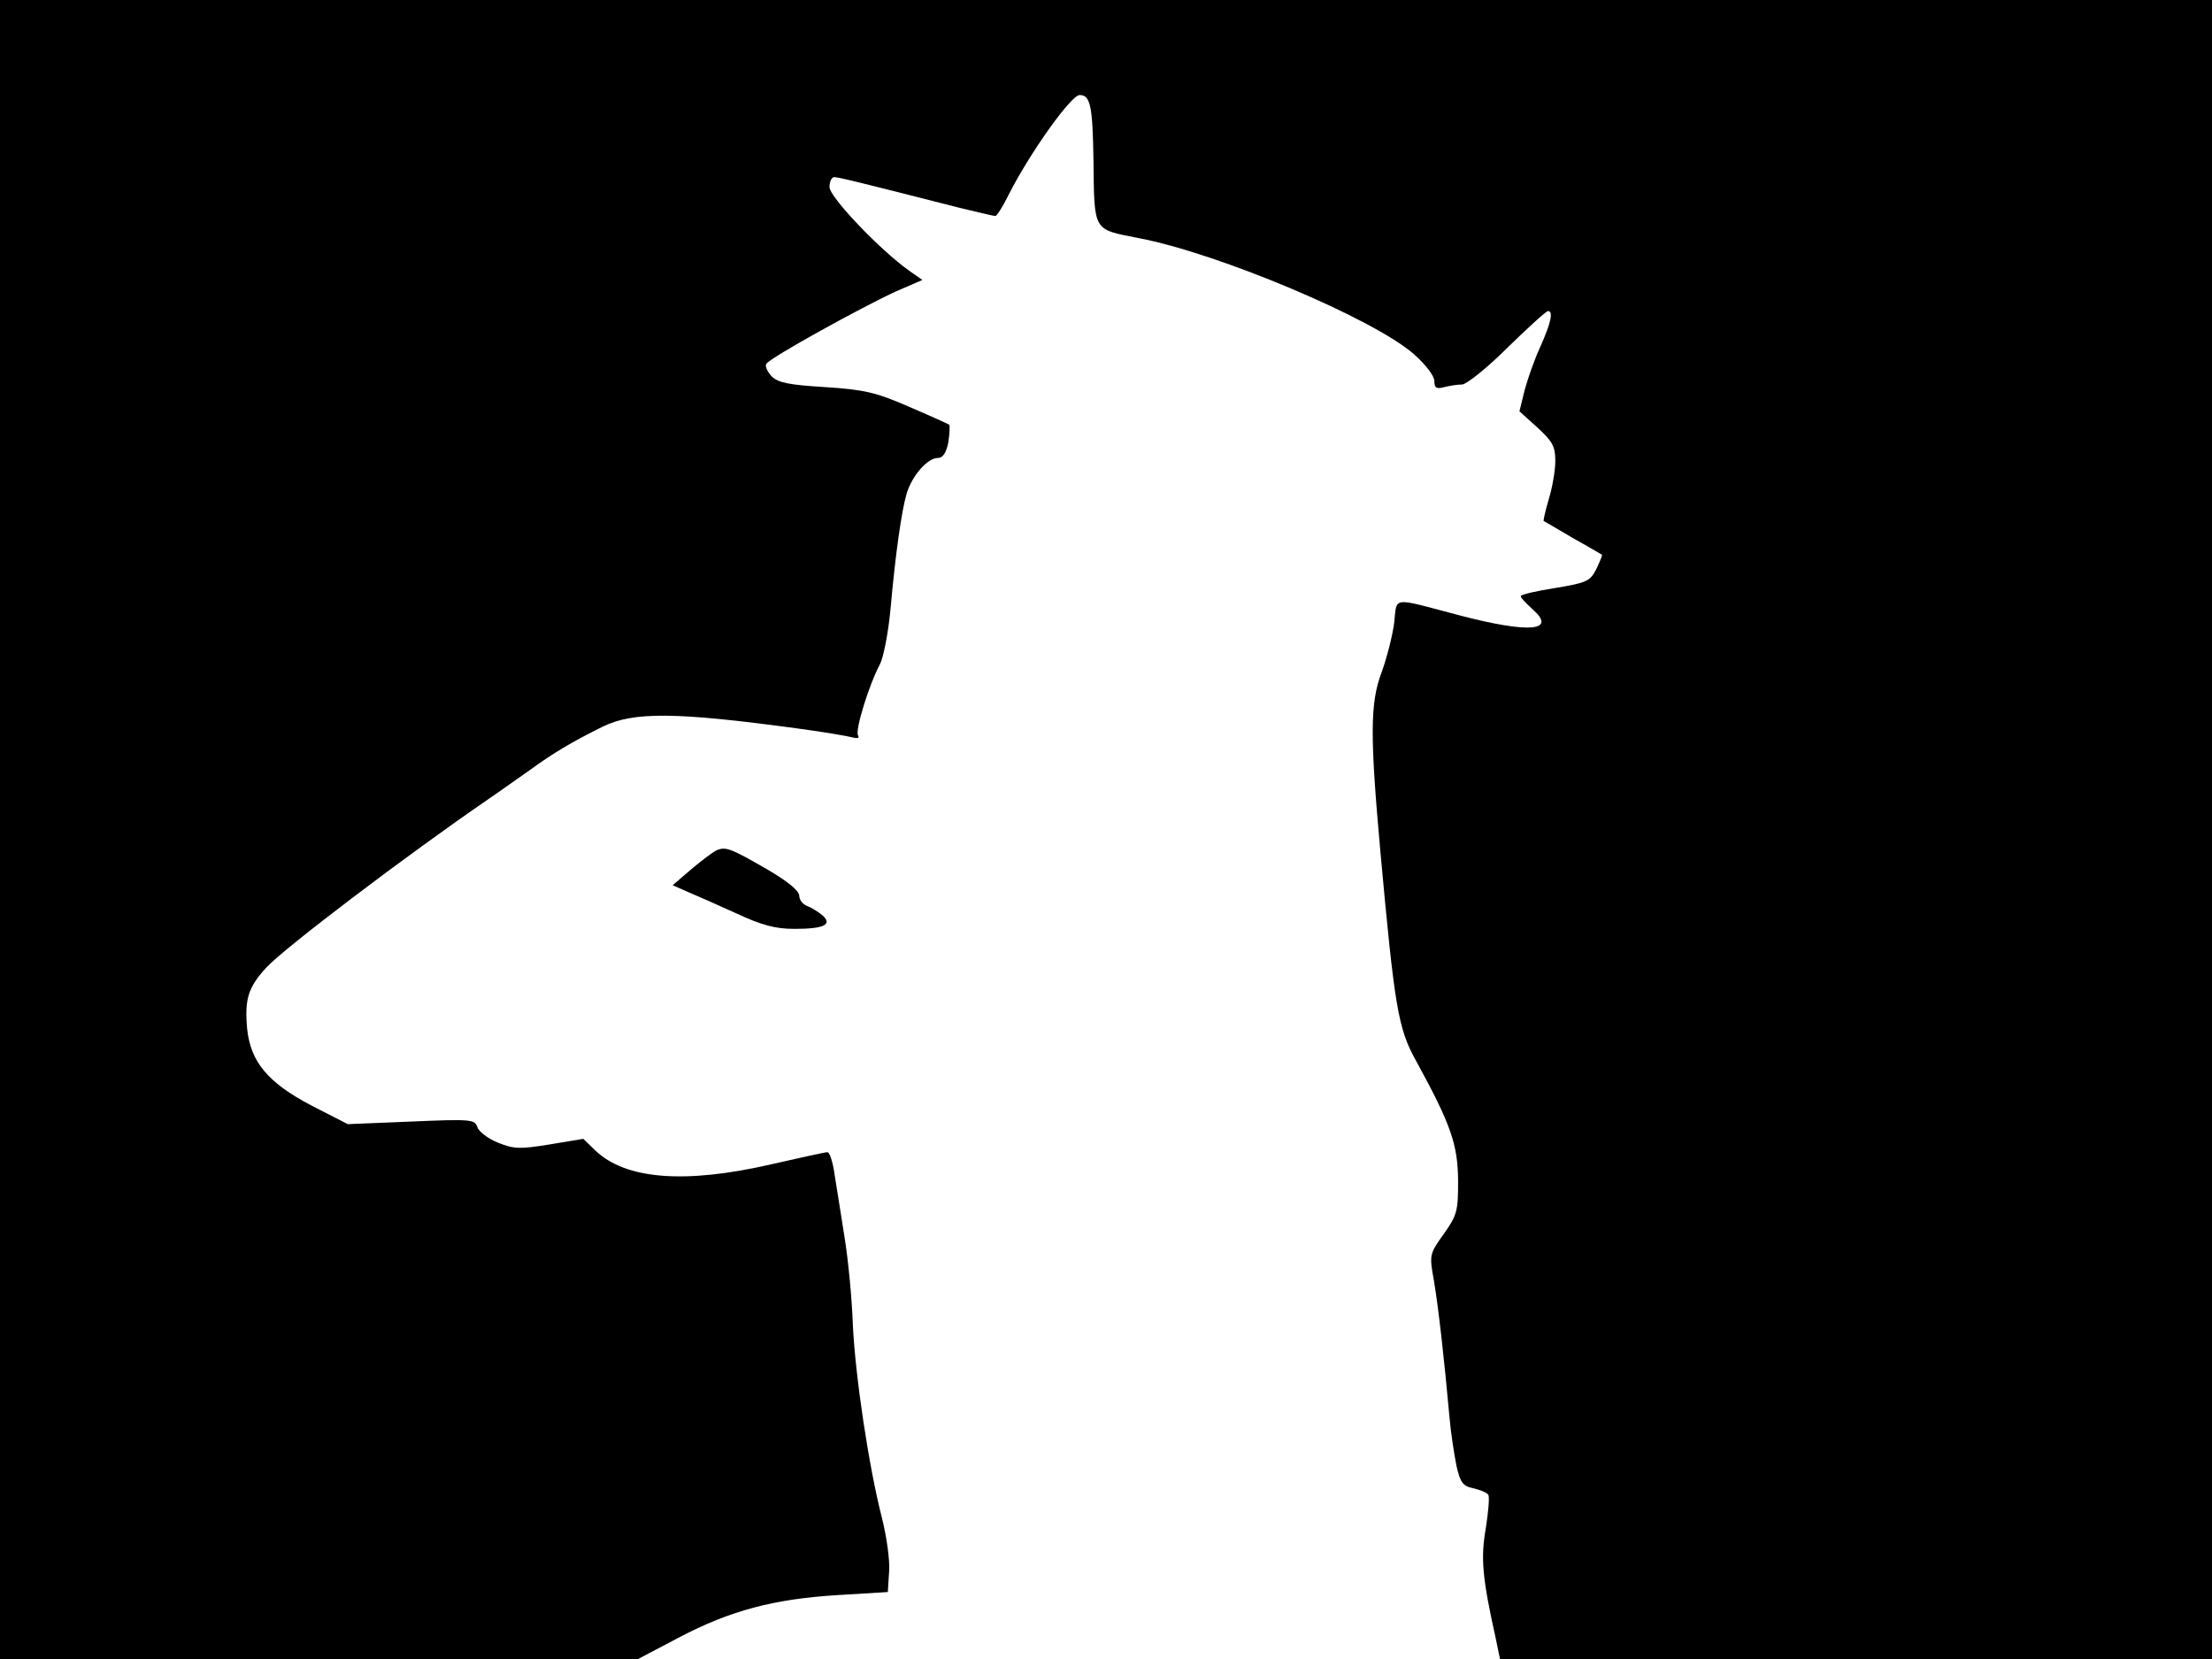 <svg xmlns="http://www.w3.org/2000/svg" width="682.667" height="512" version="1.0" viewBox="0 0 512 384"><path d="M0 192v192h147.7l9.5-5c11.8-6.2 21.9-8.9 36.8-9.8l11.5-.7.3-4.8c.2-2.6-.6-8.2-1.7-12.5-3-11.8-6.1-32.3-6.7-44.6-.2-6.1-1.1-15.2-1.9-20.1-.8-5-1.8-11.5-2.3-14.5-.4-3-1.2-5.4-1.7-5.3-.6 0-6.4 1.3-13 2.8-20 4.6-33.7 3.5-40.7-3.2l-2.8-2.7-7.8 1.3c-6.8 1.1-8.2 1.1-11.9-.4-2.3-.9-4.5-2.6-4.8-3.6-.6-1.8-1.4-1.9-15.3-1.3l-14.7.6-8.4-4.3C62 250.6 58 245.8 57.2 238.1c-.6-6.8.2-9.5 4.4-14.1 4.1-4.5 32.6-26.1 51.4-39 2.8-1.9 7.1-5 9.7-6.8 5.2-3.8 9.7-6.5 16.8-10s17-3.4 45 .4c6.1.8 11.8 1.8 12.9 2.1s1.6.1 1.2-.5c-.7-1.2 2.5-11.6 5.1-16.5.8-1.6 1.9-7.2 2.4-12.5 1.2-13.4 2.6-23.1 3.8-27.1 1.3-4.1 4.8-8.1 7.2-8.1 1.1 0 1.9-1.1 2.4-3.6.3-2 .4-3.8.2-4.1-.3-.2-4.5-2.1-9.4-4.2-7.6-3.3-10.2-3.9-19.3-4.5-8.3-.5-10.9-1-12.4-2.5-1-1.1-1.6-2.4-1.2-2.9.8-1.4 22.4-13.3 30.1-16.8l6-2.6-3-2.1c-6.8-4.8-18.5-17.1-18.5-19.4 0-1.3.5-2.3 1.1-2.3.9 0 4.7.9 29 7.1 4.2 1 7.9 1.9 8.3 1.9.3 0 1.7-2.1 3-4.8 4.9-9.7 14.5-23.2 16.5-23.2 2.5 0 3 2.5 3.2 15 .2 16.8-.2 16 10.4 18.1C282 58.6 318 73.8 327.3 82c2.7 2.4 4.7 5 4.7 6.2 0 1.6.5 1.9 2.3 1.4 1.2-.3 3-.6 4.1-.6 1 0 5.8-3.8 10.5-8.5 4.8-4.7 9-8.5 9.4-8.5 1.3 0 .7 2.7-1.7 8.1-1.4 3-3 7.6-3.7 10.2l-1.2 4.9 4.2 3.8c3.5 3.2 4.1 4.4 4.1 7.7 0 2.2-.7 6.2-1.5 8.8-.8 2.7-1.3 5-1.2 5.1.1 0 3.1 1.8 6.7 3.9 3.6 2 6.6 3.8 6.8 3.9.1.2-.5 1.6-1.3 3.3-1.4 2.8-2.2 3.2-9.5 4.4-4.4.7-8 1.5-8 1.9s1.2 1.6 2.6 2.9c6 5.2-.5 5.8-16.9 1.5-15.9-4.2-14.3-4.4-15 1.8-.4 3-1.7 8.1-2.9 11.4-2.7 7.1-2.7 14.8-.3 41.4 3.3 36.2 4.1 41.1 8.3 48.6 8.1 14.8 9.6 19.3 9.7 27.6 0 7.1-.2 8-3.3 12.4-3.3 4.6-3.4 4.8-2.3 10.8 1 5.9 2.4 18.2 3.6 31.6.3 3.6 1.1 8.6 1.6 11.2.9 4 1.5 4.8 4 5.3 1.6.4 3.1 1 3.4 1.5s0 4-.6 7.8c-1.2 6.9-.8 11.4 2.3 25.4l1 4.8H512V0H0z"/><path d="M165.9 196.8c-.9.4-3.5 2.4-5.9 4.4l-4.3 3.7 3.4 1.5c1.9.8 6.9 3 11.3 5 6 2.8 9.1 3.6 13.5 3.6 6.9 0 8.9-1 6.4-3.2-1-.8-2.6-1.8-3.5-2.1-1-.4-1.8-1.4-1.8-2.4-.1-1.2-2.7-3.3-7.3-6-8.5-4.9-9.7-5.4-11.8-4.5"/></svg>